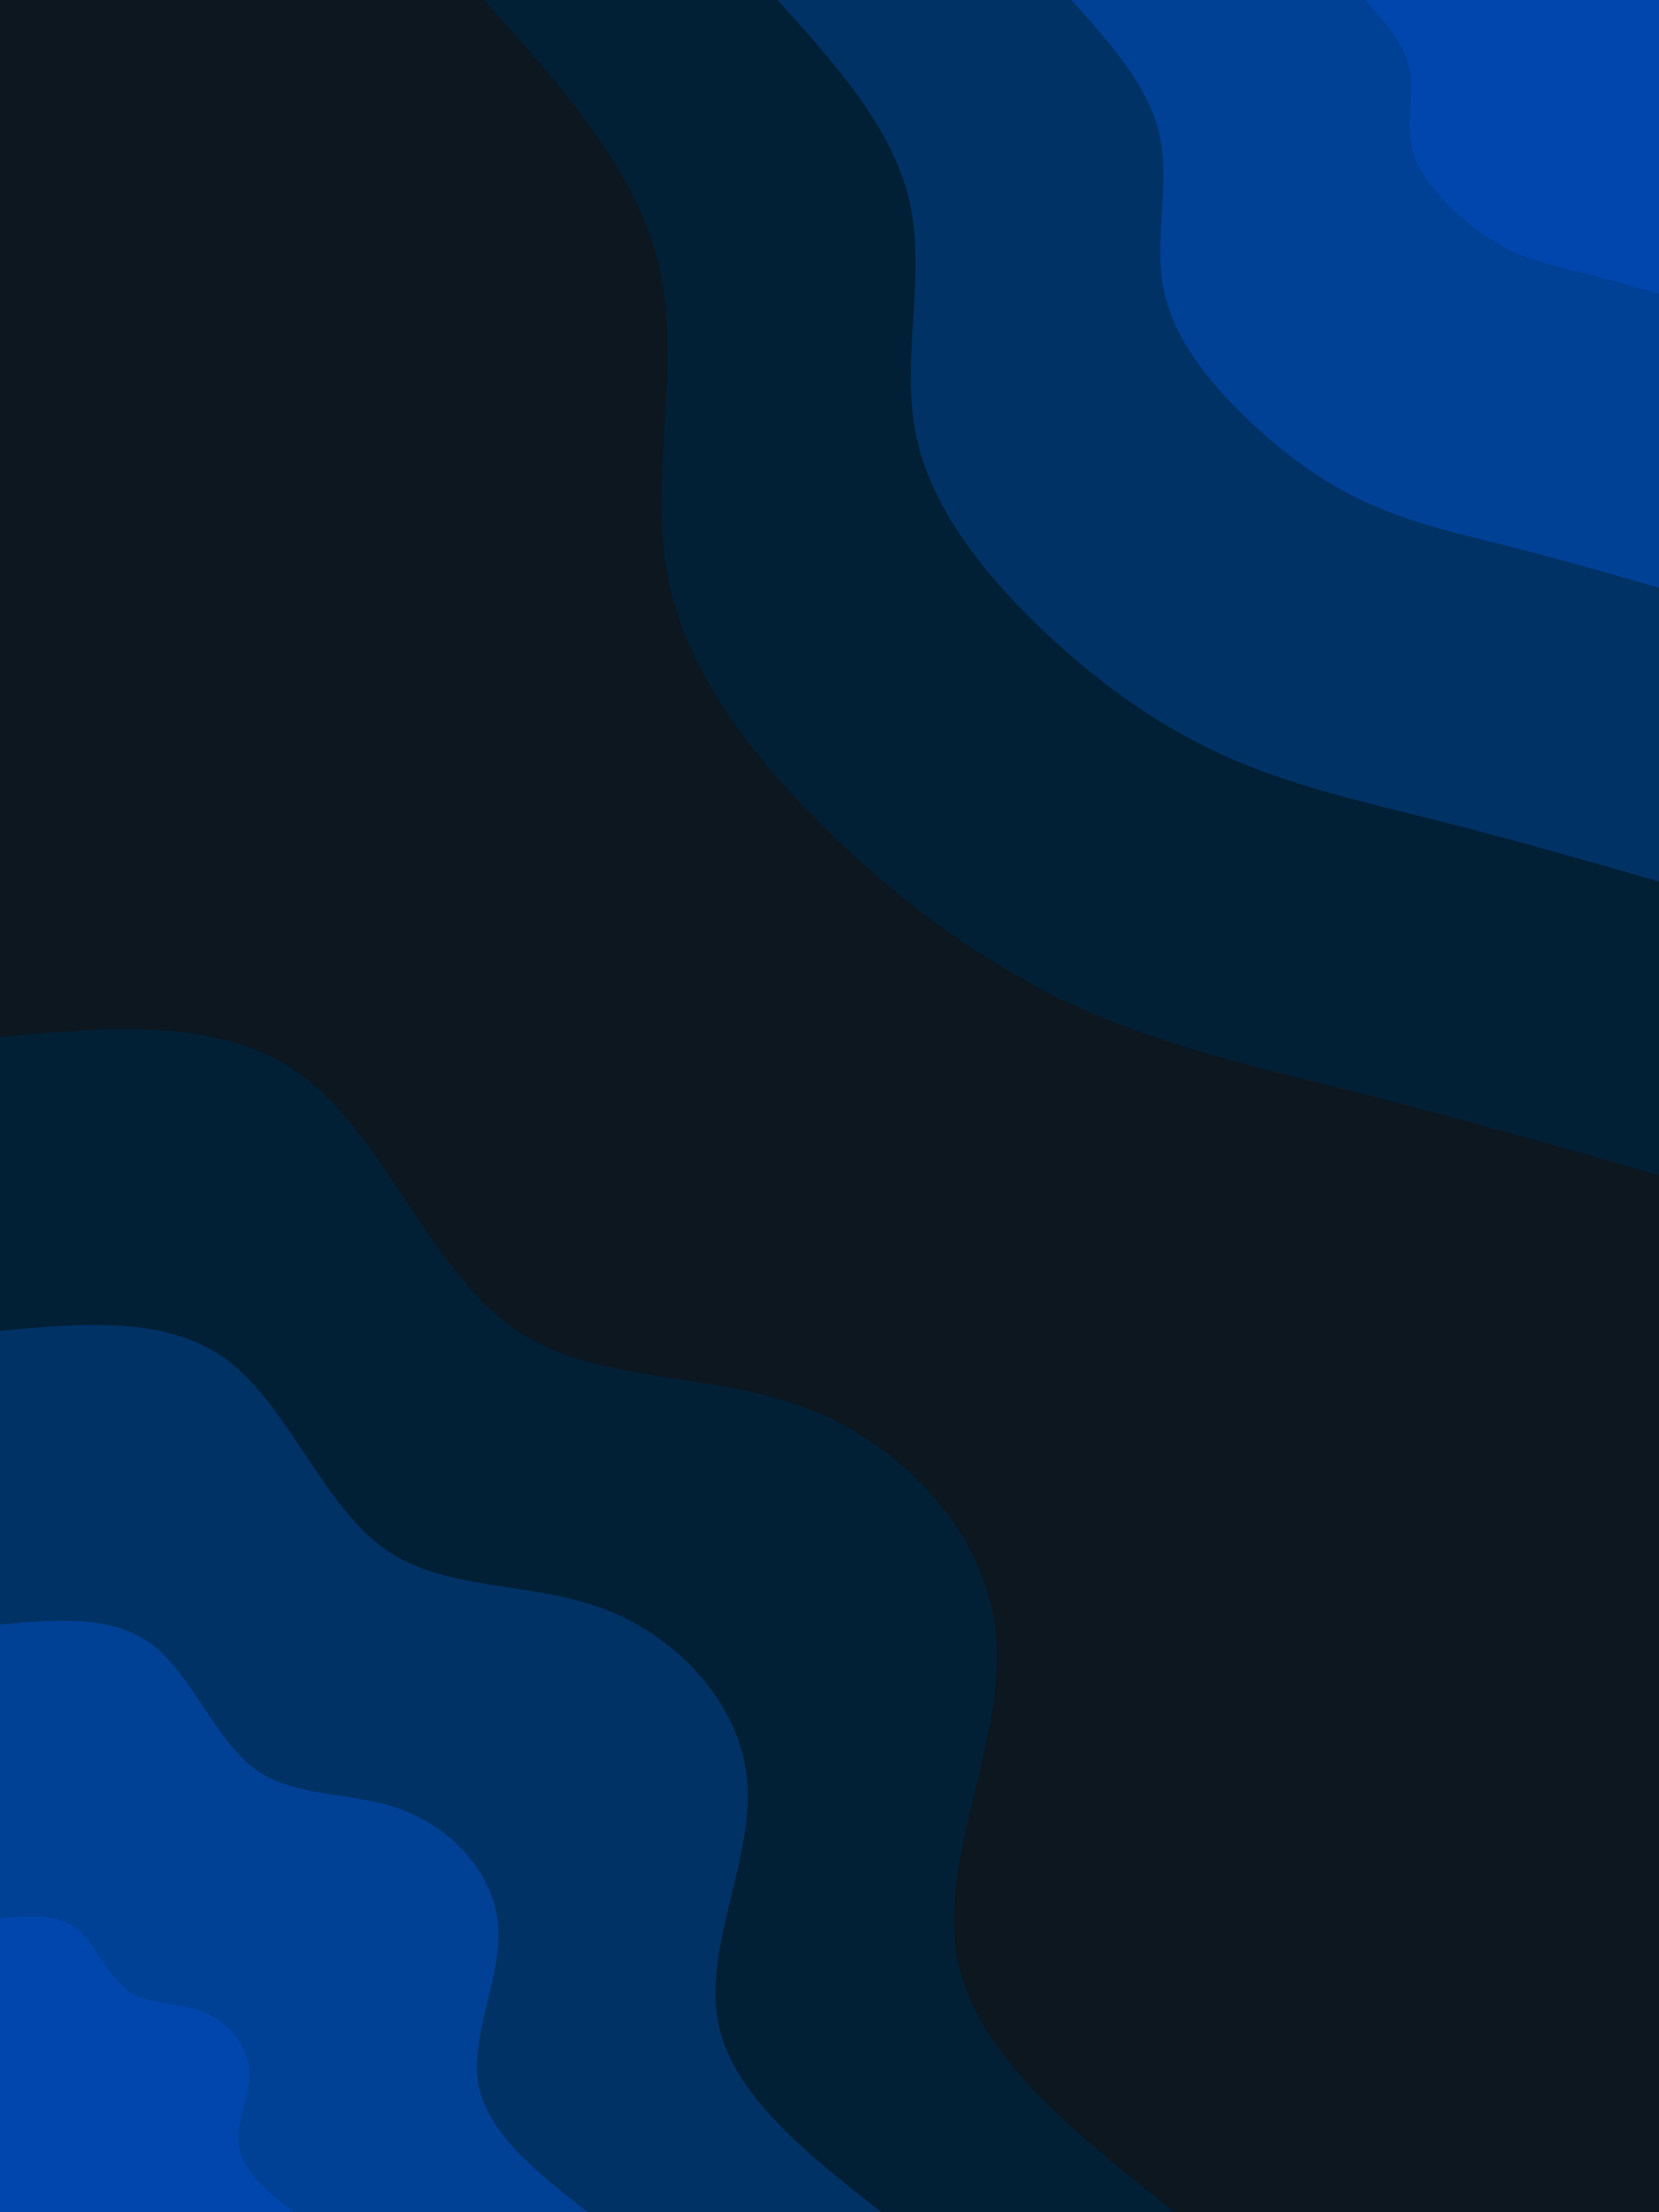 <svg id="visual" viewBox="0 0 675 900" width="675" height="900" xmlns="http://www.w3.org/2000/svg" xmlns:xlink="http://www.w3.org/1999/xlink" version="1.1"><rect x="0" y="0" width="675" height="900" fill="#0c1720"></rect><defs><linearGradient id="grad1_0" x1="0%" y1="0%" x2="100%" y2="100%"><stop offset="30%" stop-color="#0146ad" stop-opacity="1"></stop><stop offset="70%" stop-color="#0146ad" stop-opacity="1"></stop></linearGradient></defs><defs><linearGradient id="grad1_1" x1="0%" y1="0%" x2="100%" y2="100%"><stop offset="30%" stop-color="#0146ad" stop-opacity="1"></stop><stop offset="70%" stop-color="#003a7e" stop-opacity="1"></stop></linearGradient></defs><defs><linearGradient id="grad1_2" x1="0%" y1="0%" x2="100%" y2="100%"><stop offset="30%" stop-color="#00294d" stop-opacity="1"></stop><stop offset="70%" stop-color="#003a7e" stop-opacity="1"></stop></linearGradient></defs><defs><linearGradient id="grad1_3" x1="0%" y1="0%" x2="100%" y2="100%"><stop offset="30%" stop-color="#00294d" stop-opacity="1"></stop><stop offset="70%" stop-color="#0c1720" stop-opacity="1"></stop></linearGradient></defs><defs><linearGradient id="grad2_0" x1="0%" y1="0%" x2="100%" y2="100%"><stop offset="30%" stop-color="#0146ad" stop-opacity="1"></stop><stop offset="70%" stop-color="#0146ad" stop-opacity="1"></stop></linearGradient></defs><defs><linearGradient id="grad2_1" x1="0%" y1="0%" x2="100%" y2="100%"><stop offset="30%" stop-color="#003a7e" stop-opacity="1"></stop><stop offset="70%" stop-color="#0146ad" stop-opacity="1"></stop></linearGradient></defs><defs><linearGradient id="grad2_2" x1="0%" y1="0%" x2="100%" y2="100%"><stop offset="30%" stop-color="#003a7e" stop-opacity="1"></stop><stop offset="70%" stop-color="#00294d" stop-opacity="1"></stop></linearGradient></defs><defs><linearGradient id="grad2_3" x1="0%" y1="0%" x2="100%" y2="100%"><stop offset="30%" stop-color="#0c1720" stop-opacity="1"></stop><stop offset="70%" stop-color="#00294d" stop-opacity="1"></stop></linearGradient></defs><g transform="translate(675, 0)"><path d="M0 478.1C-39.7 466.8 -79.4 455.4 -119.3 445.3C-159.3 435.2 -199.5 426.4 -236.5 409.6C-273.5 392.8 -307.4 368.1 -338.1 338.1C-368.8 308.1 -396.4 272.9 -403.6 233C-410.8 193.1 -397.6 148.6 -406.7 109C-415.7 69.4 -446.9 34.7 -478.1 0L0 0Z" fill="#012036"></path><path d="M0 358.6C-29.8 350.1 -59.5 341.5 -89.5 334C-119.4 326.4 -149.6 319.8 -177.4 307.2C-205.1 294.6 -230.5 276.1 -253.6 253.6C-276.6 231.1 -297.3 204.7 -302.7 174.8C-308.1 144.8 -298.2 111.4 -305 81.7C-311.8 52 -335.2 26 -358.6 0L0 0Z" fill="#003265"></path><path d="M0 239.1C-19.8 233.4 -39.7 227.7 -59.7 222.6C-79.6 217.6 -99.7 213.2 -118.2 204.8C-136.8 196.4 -153.7 184 -169 169C-184.4 154 -198.2 136.4 -201.8 116.5C-205.4 96.6 -198.8 74.3 -203.3 54.5C-207.8 34.7 -223.5 17.3 -239.1 0L0 0Z" fill="#004196"></path><path d="M0 119.5C-9.9 116.7 -19.8 113.8 -29.8 111.3C-39.8 108.8 -49.9 106.6 -59.1 102.4C-68.4 98.2 -76.8 92 -84.5 84.5C-92.2 77 -99.1 68.2 -100.9 58.3C-102.7 48.3 -99.4 37.1 -101.7 27.2C-103.9 17.3 -111.7 8.7 -119.5 0L0 0Z" fill="#0146ad"></path></g><g transform="translate(0, 900)"><path d="M0 -478.1C45.7 -482.3 91.4 -486.4 123.7 -461.8C156.1 -437.3 175.2 -383.9 208 -360.3C240.8 -336.6 287.2 -342.5 327.4 -327.4C367.6 -312.2 401.7 -276 405.3 -234C408.9 -192 382.2 -144.3 389.3 -104.3C396.3 -64.3 437.2 -32.2 478.1 0L0 0Z" fill="#012036"></path><path d="M0 -358.6C34.3 -361.7 68.5 -364.8 92.8 -346.4C117.1 -327.9 131.4 -288 156 -270.2C180.6 -252.4 215.4 -256.9 245.5 -245.5C275.7 -234.2 301.2 -207 304 -175.5C306.7 -144 286.6 -108.2 292 -78.2C297.3 -48.3 327.9 -24.1 358.6 0L0 0Z" fill="#003265"></path><path d="M0 -239.1C22.8 -241.1 45.7 -243.2 61.9 -230.9C78.1 -218.6 87.6 -192 104 -180.1C120.4 -168.3 143.6 -171.3 163.7 -163.7C183.8 -156.1 200.8 -138 202.6 -117C204.5 -96 191.1 -72.1 194.6 -52.2C198.2 -32.2 218.6 -16.1 239.1 0L0 0Z" fill="#004196"></path><path d="M0 -119.5C11.4 -120.6 22.8 -121.6 30.9 -115.5C39 -109.3 43.8 -96 52 -90.1C60.2 -84.1 71.8 -85.6 81.8 -81.8C91.9 -78.1 100.4 -69 101.3 -58.5C102.2 -48 95.5 -36.1 97.3 -26.1C99.1 -16.1 109.3 -8 119.5 0L0 0Z" fill="#0146ad"></path></g></svg>